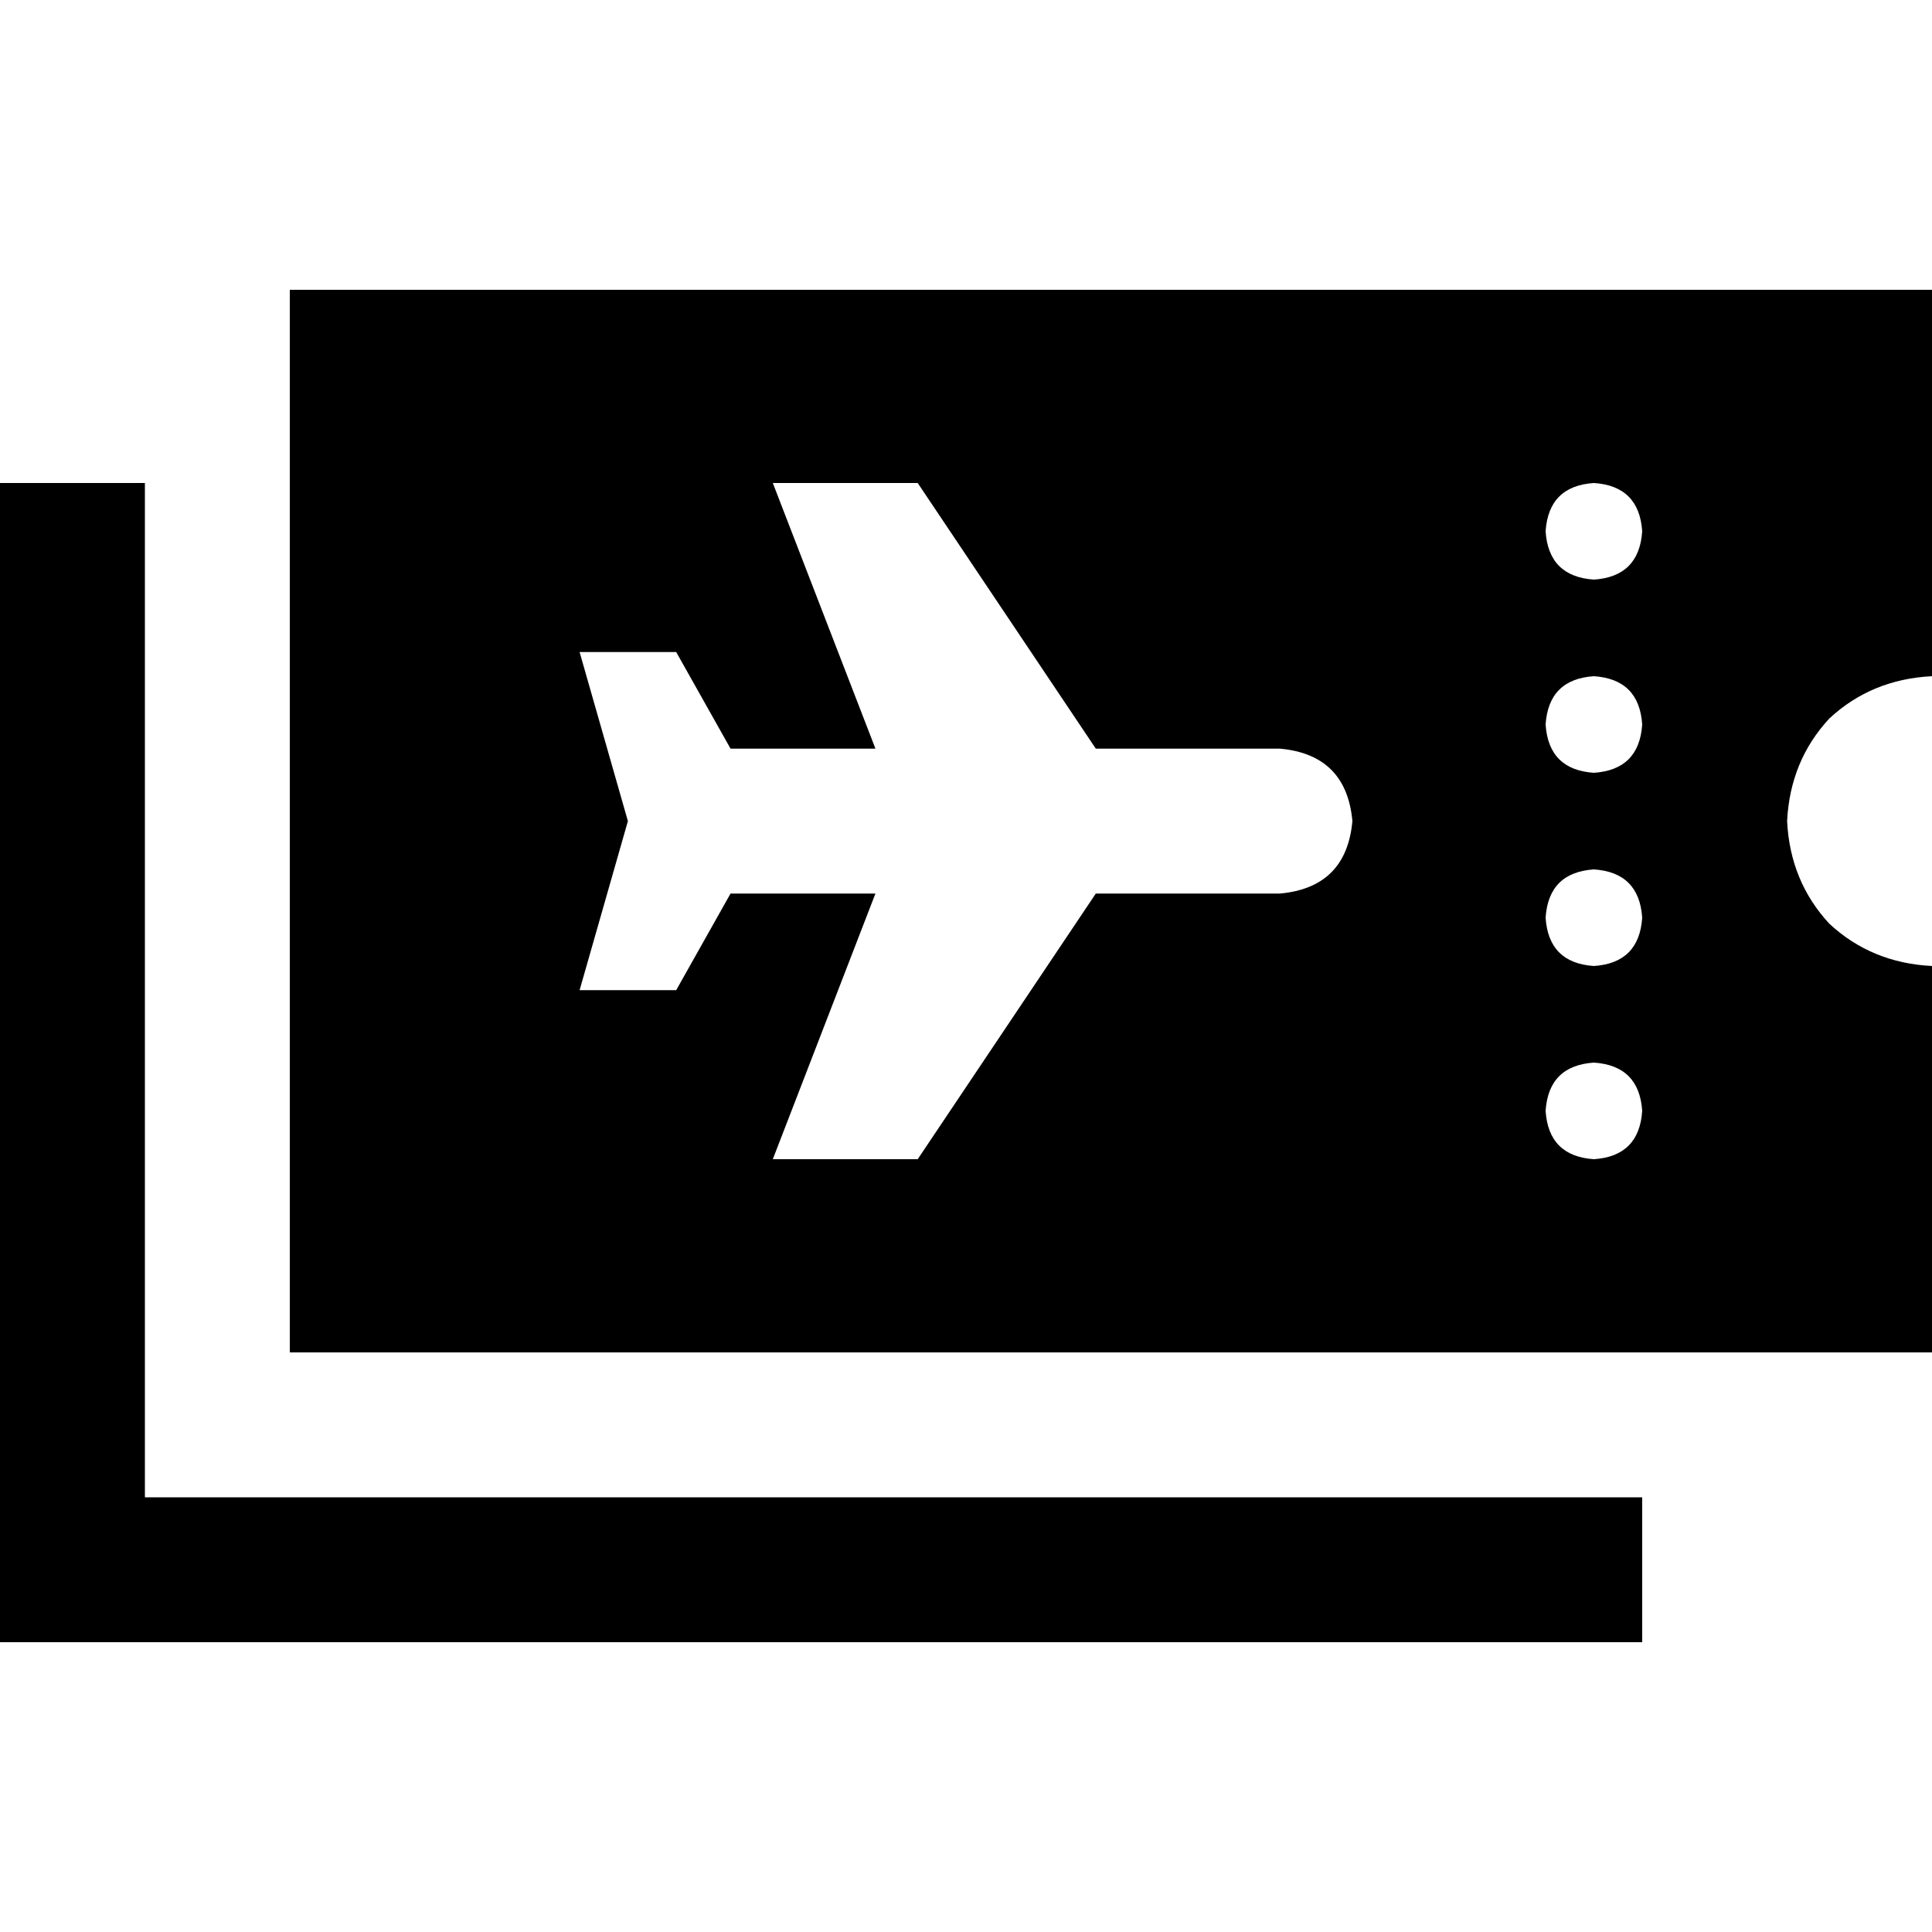 <svg xmlns="http://www.w3.org/2000/svg" viewBox="0 0 512 512">
  <path d="M 76.8 76.8 L 76.8 358.4 L 512 358.4 L 512 256 Q 496 255.2 484.8 244.8 Q 474.4 233.6 473.6 217.6 Q 474.4 201.6 484.8 190.4 Q 496 180 512 179.2 L 512 76.8 L 76.8 76.8 L 76.8 76.8 Z M 422.4 128 Q 434.4 128.8 435.2 140.8 Q 434.4 152.8 422.4 153.6 Q 410.4 152.8 409.6 140.8 Q 410.4 128.8 422.4 128 L 422.4 128 Z M 422.4 179.2 Q 434.4 180 435.2 192 Q 434.4 204 422.4 204.8 Q 410.4 204 409.6 192 Q 410.4 180 422.4 179.2 L 422.4 179.2 Z M 409.6 243.2 Q 410.4 231.2 422.4 230.4 Q 434.4 231.2 435.2 243.2 Q 434.4 255.2 422.4 256 Q 410.4 255.2 409.6 243.2 L 409.6 243.2 Z M 422.4 281.6 Q 434.4 282.4 435.2 294.4 Q 434.4 306.4 422.4 307.2 Q 410.4 306.4 409.6 294.4 Q 410.4 282.4 422.4 281.6 L 422.4 281.6 Z M 204.8 128 L 243.2 128 L 290.4 198.4 L 339.2 198.4 Q 356.8 200 358.4 217.6 Q 356.8 235.2 339.2 236.8 L 290.4 236.8 L 243.2 307.2 L 204.8 307.2 L 232 236.8 L 193.6 236.8 L 179.2 262.4 L 153.6 262.4 L 166.4 217.6 L 153.6 172.8 L 179.2 172.8 L 193.6 198.4 L 232 198.4 L 204.8 128 L 204.8 128 Z M 38.4 147.2 L 38.4 128 L 0 128 L 0 147.2 L 0 416 L 0 435.2 L 19.2 435.2 L 416 435.2 L 435.2 435.2 L 435.2 396.8 L 416 396.8 L 38.4 396.8 L 38.4 147.2 L 38.4 147.2 Z" />
</svg>